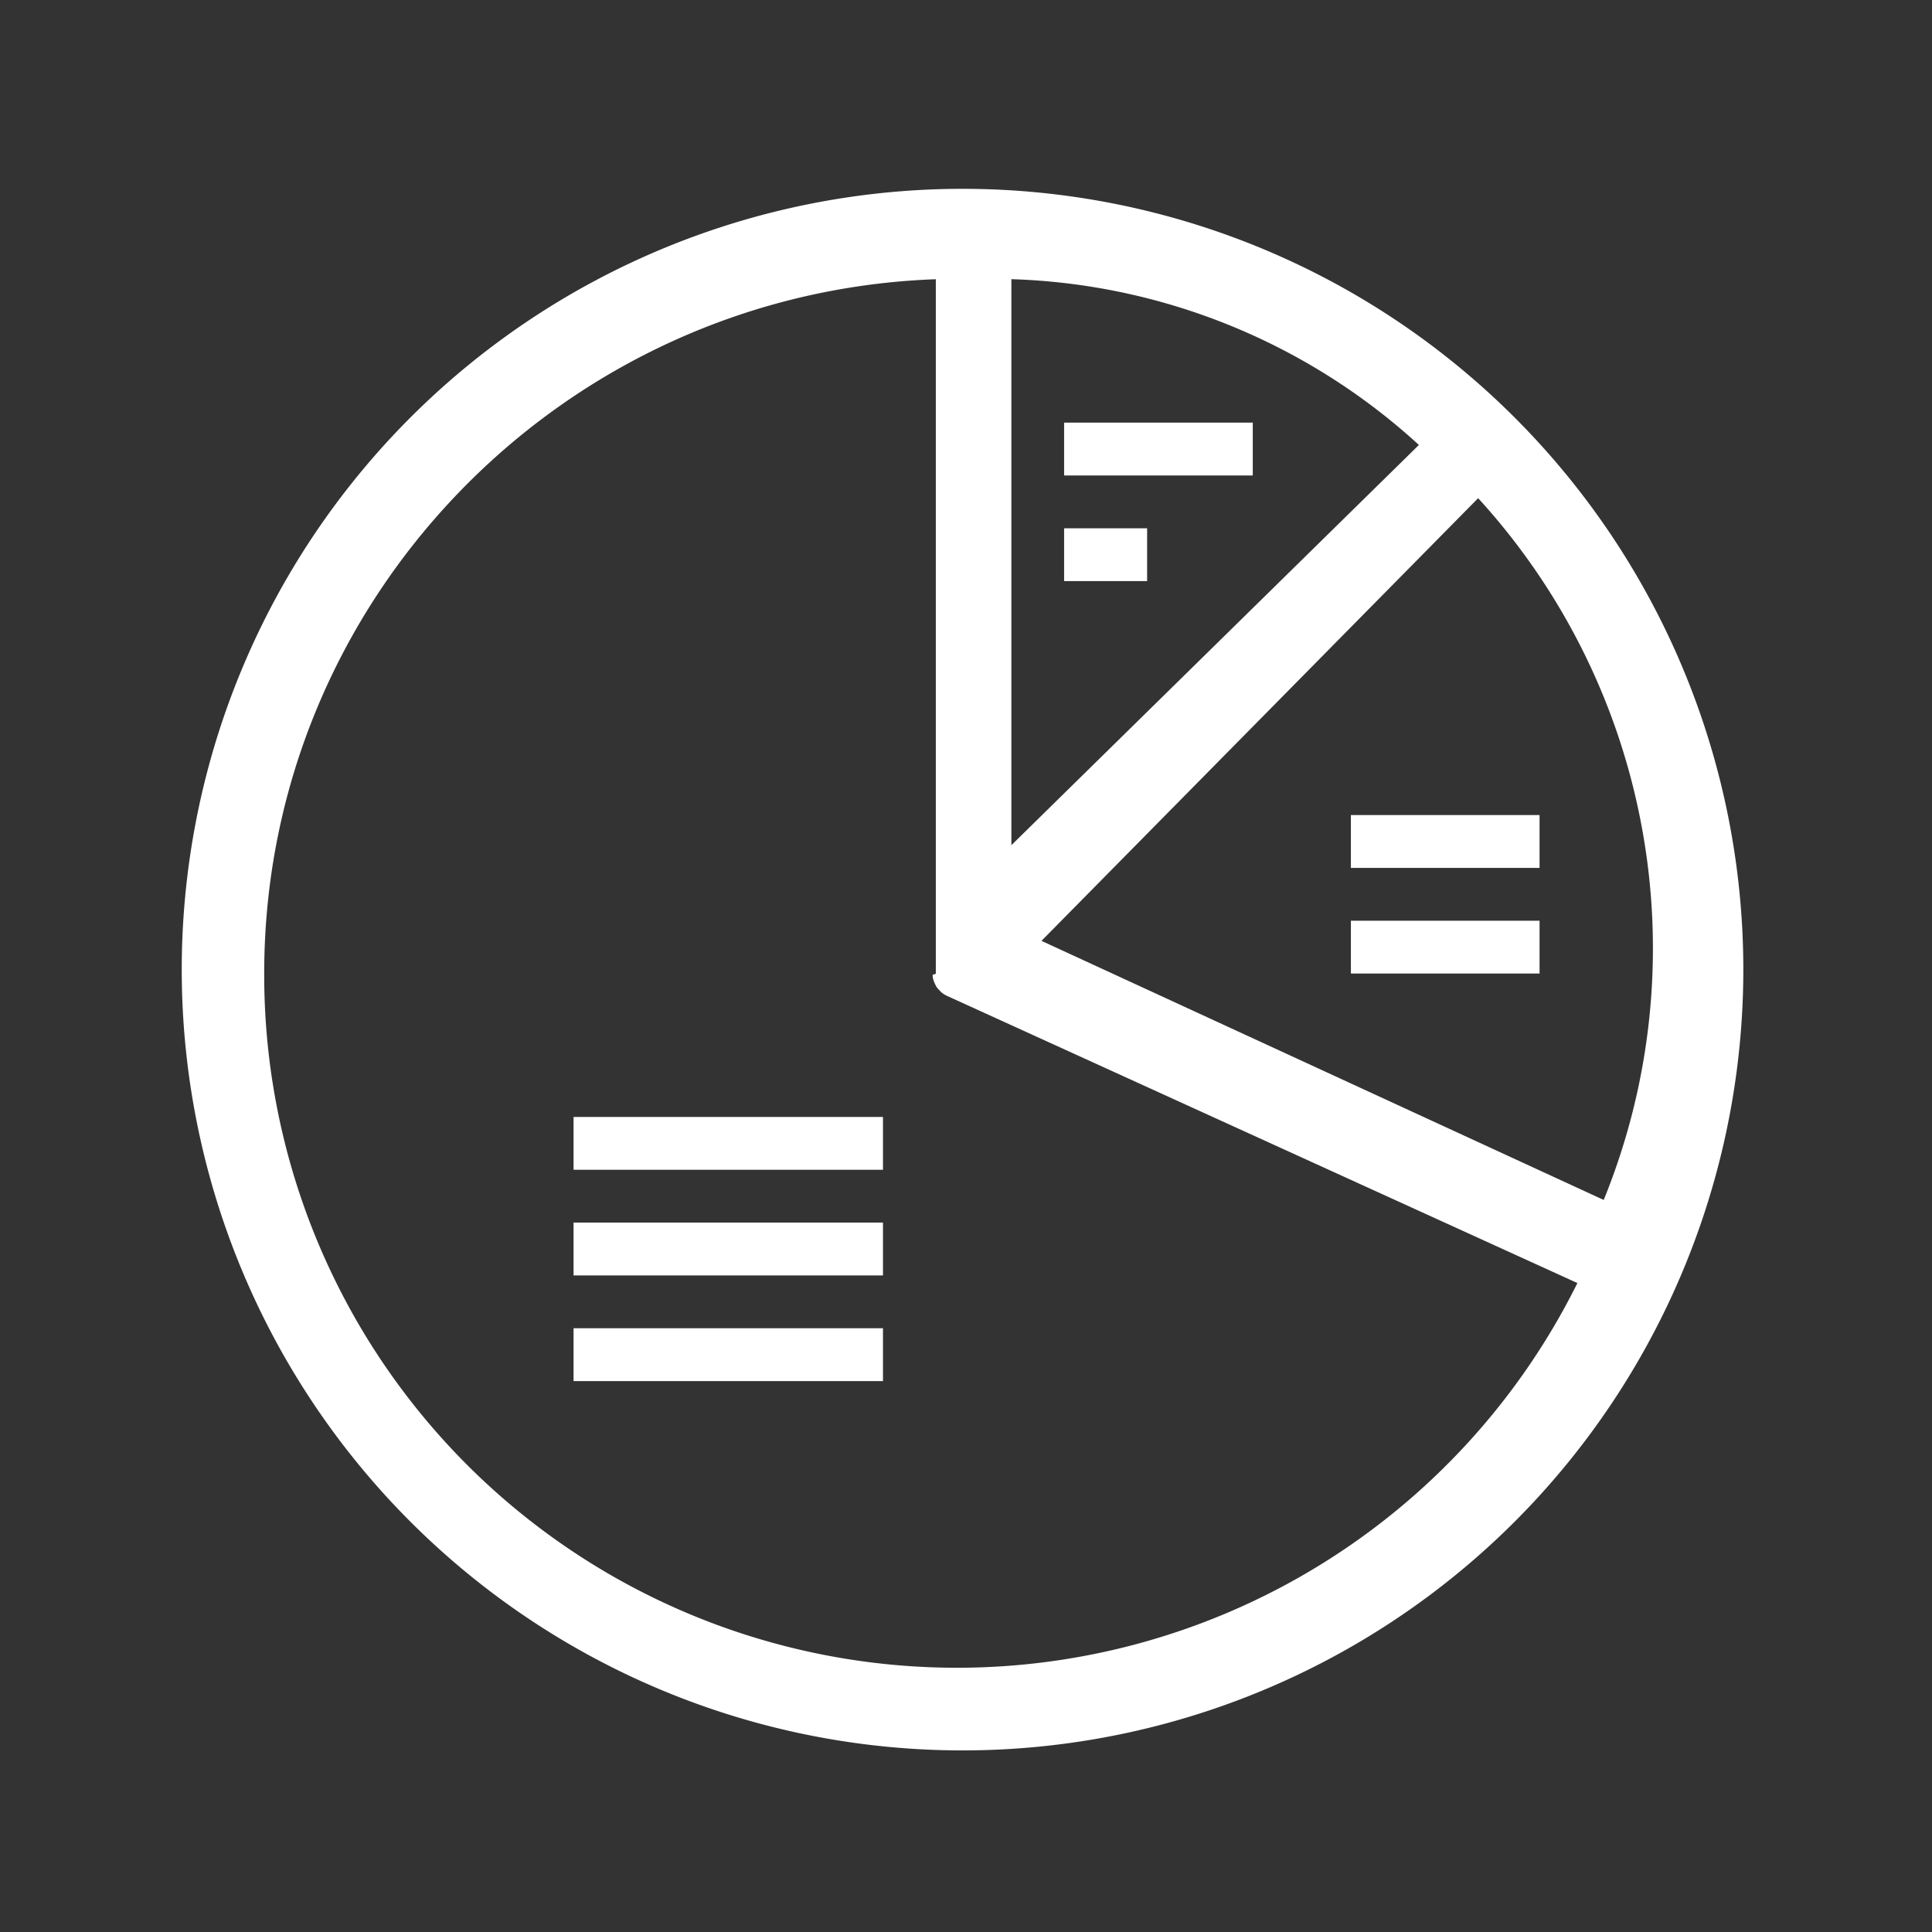 <?xml version="1.0" standalone="no"?><!DOCTYPE svg PUBLIC "-//W3C//DTD SVG 1.1//EN" "http://www.w3.org/Graphics/SVG/1.1/DTD/svg11.dtd"><svg t="1740383710978" class="icon" viewBox="0 0 1024 1024" version="1.1" xmlns="http://www.w3.org/2000/svg" p-id="1334" xmlns:xlink="http://www.w3.org/1999/xlink" width="200" height="200"><rect x="0" y="0" width="1024" height="1024" fill="#333333" stroke="none"/><path d="M802.752 806.58A413.836 413.836 0 1 1 924 513.904a414.072 414.072 0 0 1-121.248 292.676z m-300.868-278.768a13.408 13.408 0 0 1-2.8-1.748l-0.236-0.212a8.652 8.652 0 0 1-0.72-0.764 12.5 12.5 0 0 1-1.432-1.6 4.736 4.736 0 0 1-0.328-0.4c-0.172-0.264-0.264-0.552-0.42-0.828a12.224 12.224 0 0 1-0.864-1.892c-0.092-0.24-0.212-0.476-0.316-0.684a3.248 3.248 0 0 1-0.104-0.672 3.44 3.44 0 0 1-0.252-0.776 11.492 11.492 0 0 1-0.076-1.484c-0.028-0.304 1.672-0.4 1.672-0.716V148c-197.6 7.104-355.944 169.648-355.972 367.796a367.156 367.156 0 0 0 696.02 164.244z m34.164-379.844v300l216-212.132a334.984 334.984 0 0 0-216-87.868z m247.4 116.076L552 498.672 850 636a353.712 353.712 0 0 0-66.552-371.956zM716 488h100v28h-100v-28z m0-56h100v28h-100v-28z m-52-180h-100v-28h100v28z m-56 56h-44v-28h44v28z m-304 396h164v28H304v-28z m0-56h164v28H304v-28z m0-56h164v28H304v-28z" fill="#ffffff" p-id="1335"></path></svg>